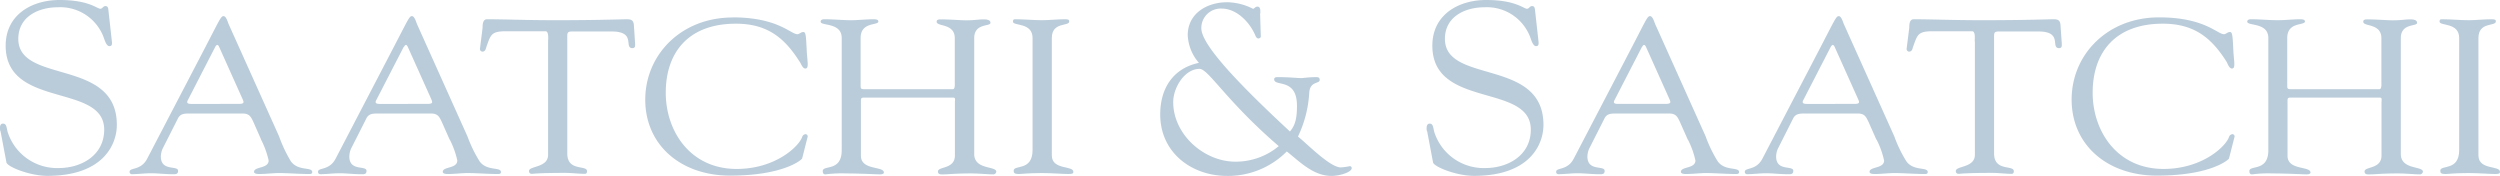 <svg id="Lager_1" data-name="Lager 1" xmlns="http://www.w3.org/2000/svg" viewBox="0 0 423.24 29.78"><defs><style>.cls-1{fill:#baccda;fill-rule:evenodd;}</style></defs><title>satt</title><path class="cls-1" d="M87.81,428.33c-.16-.82,0-1.28.45-1.28.58,0,.58.5.78,1.36a8.78,8.78,0,0,0,8.64,6.16c3.9,0,7.72-2.18,7.72-6.5,0-7.93-16.68-3.49-16.68-14.22,0-5.22,4.4-7.73,9.12-7.73,5,0,6.33,1.48,6.91,1.48.37,0,.45-.45.86-.45.25,0,.45.12.49.57l.62,5.59c0,.33,0,.62-.45.62s-.74-.87-.87-1.23a7.84,7.84,0,0,0-7.84-5.35c-3.25,0-6.7,1.56-6.7,5.35,0,7.72,16.68,3.2,16.68,14.55,0,3.45-2.42,8.64-11.75,8.64-3,0-6.78-1.53-6.94-2.27l-1-5.29Z" transform="translate(-87.76 -406.12)"/><path class="cls-1" d="M124.2,414.06c.25-.44.46-.44.66,0l4,8.91c.21.48.25.74-.65.74H120.1c-.53,0-.82-.15-.53-.66l4.63-9Zm7.76,15.7a14.66,14.66,0,0,1,1.28,3.53c0,1.41-2.47,1-2.47,1.92,0,.37.66.37.9.37,1.11,0,2.22-.16,3.33-.16,1.68,0,3.37.16,5.05.16.29,0,.57,0,.57-.33,0-.92-2.37-.11-3.61-1.81a23.18,23.18,0,0,1-2-4.23l-8.54-19c-.12-.29-.41-1.36-.86-1.36s-.66.59-3.08,5.24l-9.83,18.85c-1.06,2.11-3,1.49-3,2.26a.37.37,0,0,0,.36.41c1.07,0,2.18-.16,3.29-.16s2.3.16,3.45.16c.53,0,1.11.11,1.11-.56,0-1-2.92.15-2.92-2.44a3.57,3.57,0,0,1,.29-1.3l2.63-5.19c.41-.78,1.15-.78,1.93-.78h9c1.15,0,1.4.56,1.81,1.41l1.32,3Z" transform="translate(-87.76 -406.12)"/><path class="cls-1" d="M156.15,414.06c.24-.44.45-.44.65,0l4,8.91c.2.48.24.74-.66.74H152c-.53,0-.82-.15-.53-.66l4.64-9Zm7.76,15.7a14.6,14.6,0,0,1,1.27,3.53c0,1.41-2.46,1-2.46,1.92,0,.37.65.37.9.37,1.11,0,2.21-.16,3.32-.16,1.69,0,3.37.16,5.05.16.29,0,.58,0,.58-.33,0-.92-2.38-.11-3.61-1.81a22.6,22.6,0,0,1-2.06-4.23l-8.54-19c-.12-.29-.41-1.36-.86-1.36s-.65.59-3.08,5.24l-9.82,18.85c-1.07,2.11-3,1.49-3,2.26a.37.37,0,0,0,.37.41c1.06,0,2.17-.16,3.28-.16s2.3.16,3.45.16c.54,0,1.11.11,1.11-.56,0-1-2.91.15-2.91-2.44a3.59,3.59,0,0,1,.28-1.3l2.63-5.19c.41-.78,1.15-.78,1.93-.78h9c1.15,0,1.4.56,1.81,1.41l1.33,3Z" transform="translate(-87.76 -406.12)"/><path class="cls-1" d="M180.55,413.12c0-.26.17-1.67-.41-1.71h-6.67c-2.53,0-2.62.56-3.35,2.6-.12.36-.17.85-.7.85a.45.45,0,0,1-.41-.45l.45-3.59c0-.44,0-1.44.74-1.44,3.19,0,6.34.16,11.63.16,7.45,0,11.24-.16,12.06-.16s1.14.22,1.19,1.07l.2,3c0,.37.08.82-.45.82-1.51,0,.69-2.82-3.49-2.82h-5.89c-1.85,0-1.65-.14-1.65,1.82V432.1c0,3.11,3.34,1.89,3.34,3,0,.12,0,.45-.37.45-1,0-2.14-.16-3.34-.16-4.59,0-5.37.16-5.62.16s-.49-.11-.49-.48c0-.89,3.23-.52,3.23-2.74V413.12Z" transform="translate(-87.76 -406.12)"/><path class="cls-1" d="M211.76,409.06c7.72,0,9.85,2.85,11,2.85.33,0,.58-.37,1-.37s.45.59.57,3c.09,2,.45,3.18-.24,3.18-.49,0-.78-1-1-1.22-2.54-4-5.46-6.37-10.75-6.37-8,0-11.87,4.82-11.87,11.7,0,6.45,4.11,12.89,12,12.89,6.45,0,10.47-3.7,11.09-5.4a.67.67,0,0,1,.57-.49.39.39,0,0,1,.37.41l-.94,3.71c0,.14-3,2.9-12.2,2.9C203,435.85,197,430.65,197,423s6.12-13.92,14.78-13.92Z" transform="translate(-87.76 -406.12)"/><path class="cls-1" d="M230.26,412.56c0-2.7-3.57-2-3.57-2.77,0-.33.32-.41.65-.41,1.52,0,3,.16,4.52.16,1.28,0,2.55-.16,3.82-.16.7,0,.78.22.78.37,0,.74-3,0-3,2.81v8c0,.51,0,.66.61.66h15c.41,0,.33-.92.33-1.07v-7.57c0-2.55-3.07-1.92-3.07-2.77,0-.22.08-.41.69-.41,1.35,0,3.49.16,4.27.16,1.52,0,2.14-.16,3-.16,1.07,0,1.15.37,1.15.59,0,.67-2.75,0-2.75,2.59v19.61c0,2.71,3.74,2,3.74,3a.52.52,0,0,1-.46.45c-1.1,0-2.38-.16-3.86-.16-2.63,0-3.78.16-4.56.16-.36,0-1,.11-1-.49,0-.88,2.87-.36,2.87-2.7v-8.88c0-.6.16-.93-.33-.93H234c-.49,0-.49.22-.49.63v9.22c0,2.52,3.89,1.7,3.89,2.85,0,.19-.28.3-.65.3-.54,0-3.53-.16-5.71-.16a22,22,0,0,0-3.53.16c-.33,0-.46-.19-.46-.56,0-1.07,3.21.15,3.21-3.52V412.56Z" transform="translate(-87.76 -406.12)"/><path class="cls-1" d="M262.57,412.56c0-2.7-3.32-2-3.32-2.77,0-.33.08-.41.41-.41,1.52,0,3,.16,4.52.16,1.28,0,2.55-.16,3.82-.16.66,0,.78.08.78.37,0,.89-2.95,0-2.95,2.81v19.87c0,2.52,3.65,1.67,3.65,2.78,0,.26-.12.37-.82.37-1,0-2.71-.16-4.48-.16-2.51,0-3.37.16-3.95.16-.74,0-.86-.19-.86-.56,0-1.07,3.2.15,3.2-3.51V412.56Z" transform="translate(-87.76 -406.12)"/><path class="cls-1" d="M296.9,433.49c-5.31,0-10.52-4.61-10.52-10.09,0-2.39,1.89-5.62,4.47-5.62,1.48,0,4.61,5.54,13.4,13.08a11.4,11.4,0,0,1-7.35,2.63Zm4.23-25.1c0-.37.08-1.15-.5-1.15-.36,0-.53.37-.74.37a9.88,9.88,0,0,0-4.39-1.11c-3.33,0-6.66,1.84-6.66,5.58a7.63,7.63,0,0,0,1.89,4.68c-4.39.93-6.55,4.33-6.55,8.74,0,6.43,5.28,10.4,11.32,10.4a14,14,0,0,0,10.11-4.14c2.25,1.79,4.5,4.14,7.58,4.14,1.36,0,3.41-.62,3.41-1.32a.32.32,0,0,0-.33-.33,9.7,9.7,0,0,1-1.52.21c-1.84,0-5.7-4-7.25-5.22a19.78,19.78,0,0,0,1.92-7.57c.2-1.81,1.76-1.36,1.76-2,0-.41-.2-.49-.57-.49-1.4,0-2.09.16-2.62.16s-2.06-.16-3.58-.16c-.33,0-.94-.09-.94.36,0,1.32,3.86-.32,3.86,4.48,0,1.73-.16,3.21-1.19,4.36-8.87-8.22-15-14.72-15-17.47a3.29,3.29,0,0,1,3.41-3.34c2.51,0,4.65,2.18,5.63,4.32.13.25.25.74.62.74.16,0,.41-.12.41-.32l-.12-3.91Z" transform="translate(-87.76 -406.12)"/><path class="cls-1" d="M329.33,428.33c-.16-.82.05-1.28.45-1.28.58,0,.58.5.78,1.36a8.78,8.78,0,0,0,8.64,6.16c3.9,0,7.72-2.18,7.72-6.5,0-7.93-16.67-3.49-16.67-14.22,0-5.22,4.39-7.73,9.11-7.73,5,0,6.33,1.48,6.91,1.48.37,0,.45-.45.86-.45.25,0,.45.12.49.57l.62,5.59c0,.33,0,.62-.45.62s-.74-.87-.87-1.23a7.84,7.84,0,0,0-7.84-5.35c-3.25,0-6.7,1.56-6.7,5.35,0,7.72,16.68,3.2,16.68,14.55,0,3.45-2.42,8.64-11.75,8.64-3,0-6.78-1.53-6.94-2.27l-1-5.29Z" transform="translate(-87.76 -406.12)"/><path class="cls-1" d="M365.76,414.06c.24-.44.45-.44.66,0l4,8.91c.2.48.24.74-.66.74h-8.13c-.53,0-.82-.15-.53-.66l4.64-9Zm7.76,15.7a14.6,14.6,0,0,1,1.27,3.53c0,1.41-2.46,1-2.46,1.92,0,.37.65.37.9.37,1.11,0,2.22-.16,3.33-.16,1.68,0,3.36.16,5.05.16.28,0,.57,0,.57-.33,0-.92-2.38-.11-3.61-1.81a22,22,0,0,1-2.05-4.23l-8.54-19c-.13-.29-.41-1.36-.87-1.36s-.65.59-3.07,5.24l-9.83,18.85c-1.07,2.11-3,1.49-3,2.26a.37.37,0,0,0,.37.41c1.06,0,2.17-.16,3.28-.16s2.3.16,3.45.16c.54,0,1.11.11,1.11-.56,0-1-2.92.15-2.92-2.44a3.57,3.57,0,0,1,.29-1.3l2.63-5.19c.41-.78,1.15-.78,1.93-.78h9c1.15,0,1.4.56,1.81,1.41l1.33,3Z" transform="translate(-87.76 -406.12)"/><path class="cls-1" d="M397.7,414.06c.25-.44.45-.44.66,0l4,8.91c.21.48.25.74-.66.74H393.6c-.54,0-.83-.15-.54-.66l4.64-9Zm7.76,15.7a14.6,14.6,0,0,1,1.27,3.53c0,1.41-2.46,1-2.46,1.92,0,.37.66.37.9.37,1.11,0,2.22-.16,3.33-.16,1.68,0,3.36.16,5.05.16.28,0,.57,0,.57-.33,0-.92-2.38-.11-3.61-1.81a22,22,0,0,1-2.05-4.23l-8.54-19c-.13-.29-.41-1.36-.86-1.36s-.66.59-3.08,5.24l-9.83,18.85c-1.07,2.11-3,1.49-3,2.26a.37.37,0,0,0,.37.41c1.07,0,2.18-.16,3.28-.16s2.31.16,3.45.16c.54,0,1.11.11,1.11-.56,0-1-2.91.15-2.91-2.44a3.38,3.38,0,0,1,.29-1.3l2.62-5.19c.42-.78,1.15-.78,1.93-.78h9c1.15,0,1.39.56,1.8,1.41l1.33,3Z" transform="translate(-87.76 -406.12)"/><path class="cls-1" d="M422.07,413.12c0-.26.17-1.67-.41-1.71H415c-2.53,0-2.62.56-3.35,2.6-.13.36-.17.85-.7.85a.45.45,0,0,1-.41-.45l.45-3.59c0-.44,0-1.44.74-1.44,3.19,0,6.34.16,11.63.16,7.45,0,11.24-.16,12.06-.16s1.14.22,1.18,1.07l.21,3c0,.37.08.82-.45.82-1.52,0,.69-2.82-3.49-2.82H427c-1.85,0-1.65-.14-1.65,1.82V432.1c0,3.11,3.34,1.89,3.34,3,0,.12,0,.45-.37.45-1,0-2.14-.16-3.34-.16-4.6,0-5.37.16-5.62.16s-.49-.11-.49-.48c0-.89,3.23-.52,3.23-2.74V413.12Z" transform="translate(-87.76 -406.12)"/><path class="cls-1" d="M453.28,409.06c7.72,0,9.85,2.85,11,2.85.33,0,.58-.37,1-.37s.45.59.57,3c.09,2,.45,3.18-.24,3.18-.5,0-.78-1-.95-1.22-2.54-4-5.46-6.37-10.75-6.37-8,0-11.87,4.82-11.87,11.7,0,6.45,4.11,12.89,12,12.89,6.44,0,10.47-3.7,11.08-5.4a.7.7,0,0,1,.58-.49.39.39,0,0,1,.37.41l-.95,3.71c0,.14-2.95,2.9-12.19,2.9-8.42,0-14.45-5.2-14.45-12.87s6.12-13.92,14.78-13.92Z" transform="translate(-87.76 -406.12)"/><path class="cls-1" d="M471.78,412.56c0-2.7-3.57-2-3.57-2.77,0-.33.32-.41.65-.41,1.52,0,3,.16,4.52.16,1.28,0,2.55-.16,3.82-.16.7,0,.78.22.78.37,0,.74-3,0-3,2.81v8c0,.51,0,.66.61.66h15c.41,0,.33-.92.33-1.07v-7.57c0-2.55-3.07-1.92-3.07-2.77,0-.22.08-.41.69-.41,1.35,0,3.49.16,4.27.16,1.52,0,2.14-.16,3-.16,1.07,0,1.15.37,1.15.59,0,.67-2.75,0-2.75,2.59v19.61c0,2.71,3.74,2,3.74,3a.52.52,0,0,1-.46.45c-1.1,0-2.38-.16-3.86-.16-2.63,0-3.78.16-4.56.16-.37,0-1,.11-1-.49,0-.88,2.87-.36,2.87-2.7v-8.88c0-.6.16-.93-.33-.93H475.52c-.49,0-.49.22-.49.63v9.22c0,2.52,3.89,1.7,3.89,2.85,0,.19-.29.3-.65.3-.54,0-3.53-.16-5.71-.16a22,22,0,0,0-3.53.16c-.33,0-.46-.19-.46-.56,0-1.07,3.21.15,3.21-3.52V412.56Z" transform="translate(-87.76 -406.12)"/><path class="cls-1" d="M504.09,412.56c0-2.7-3.32-2-3.32-2.77,0-.33.08-.41.41-.41,1.52,0,3,.16,4.52.16,1.27,0,2.55-.16,3.82-.16.66,0,.78.08.78.37,0,.89-2.95,0-2.95,2.81v19.87c0,2.52,3.65,1.67,3.65,2.78,0,.26-.13.37-.82.37-.95,0-2.71-.16-4.48-.16-2.51,0-3.37.16-3.95.16-.74,0-.86-.19-.86-.56,0-1.07,3.2.15,3.2-3.51V412.56Z" transform="translate(-87.76 -406.12)"/></svg>